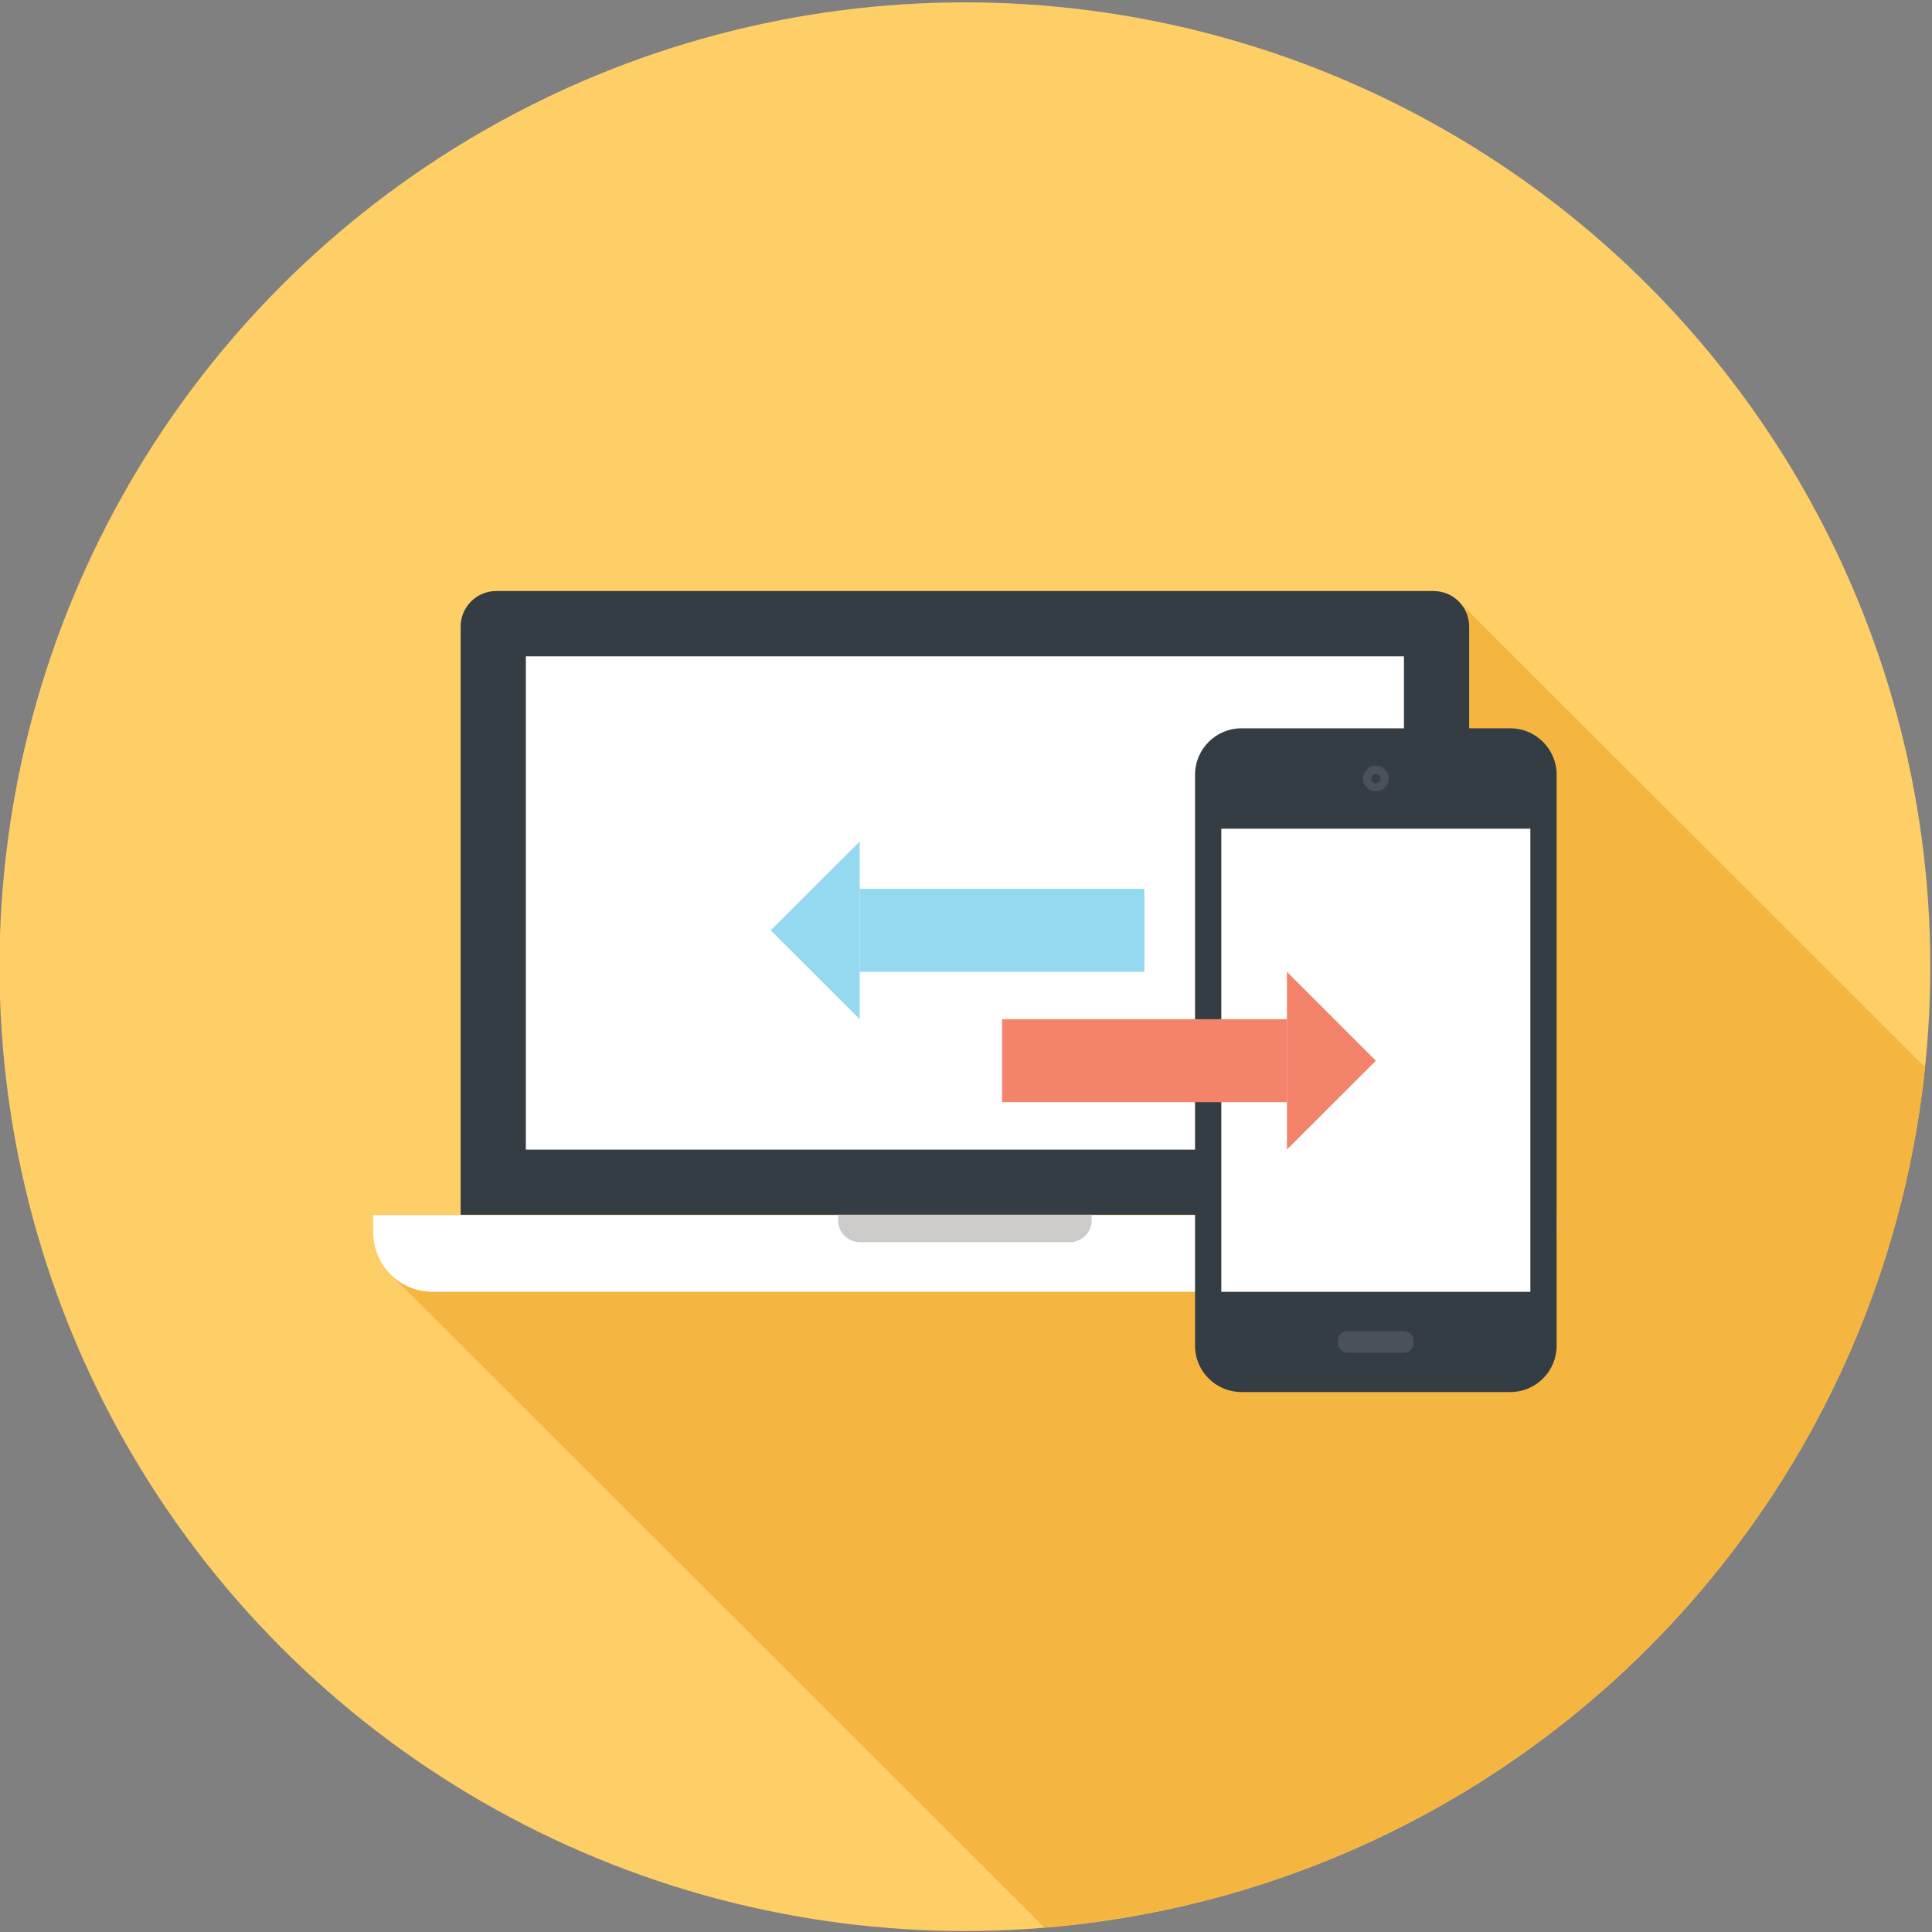 <?xml version="1.0" encoding="utf-8"?>
<!-- Generator: Adobe Illustrator 17.0.0, SVG Export Plug-In . SVG Version: 6.00 Build 0)  -->
<!DOCTYPE svg PUBLIC "-//W3C//DTD SVG 1.1//EN" "http://www.w3.org/Graphics/SVG/1.1/DTD/svg11.dtd">
<svg version="1.1" id="Layer_1" xmlns="http://www.w3.org/2000/svg" xmlns:xlink="http://www.w3.org/1999/xlink" x="0px" y="0px"
	 width="74px" height="74px" viewBox="0 0 74 74" enable-background="new 0 0 74 74" xml:space="preserve">
<rect x="0" y="0" width="74" height="74" fill="#808080" stroke="none"/>
<g>
	<ellipse fill="#FECE67" cx="36.958" cy="37.026" rx="36.977" ry="36.936"/>
	<path fill="#F5B541" d="M73.734,40.878L55.871,23.037c-0.263-0.267-0.616-0.399-0.958-0.399h-35.91
		c-0.344,0-0.695,0.132-0.958,0.399c-0.267,0.268-0.401,0.616-0.401,0.963v22.529h14.457v0.01H14.294v0.671
		c0,0.545,0.192,1.082,0.574,1.511l25.133,25.106C57.723,72.383,71.91,58.469,73.734,40.878z"/>
	<g>
		<g>
			<path fill="#343C44" d="M17.644,46.527V24.002c0-0.349,0.132-0.698,0.399-0.964c0.265-0.265,0.614-0.399,0.96-0.399h35.91
				c0.346,0,0.695,0.134,0.96,0.399c0.267,0.266,0.399,0.616,0.399,0.964v22.525H17.644z"/>
			<path fill="#FFFFFF" d="M59.622,47.212c0,0.579-0.223,1.16-0.666,1.603c-0.443,0.443-1.025,0.665-1.605,0.665H16.565
				c-0.58,0-1.161-0.222-1.605-0.665s-0.666-1.024-0.666-1.603V46.54h45.328V47.212z"/>
			<path fill="#CCCBCA" d="M41.813,46.738c0,0.219-0.083,0.433-0.25,0.6c-0.165,0.161-0.382,0.243-0.595,0.243h-8.023
				c-0.211,0-0.428-0.082-0.593-0.243c-0.167-0.167-0.25-0.382-0.25-0.6v-0.211h9.71V46.738z"/>
			<rect x="20.141" y="25.139" fill="#FFFFFF" width="33.633" height="18.894"/>
		</g>
		<g>
			<path fill="#343C44" d="M57.85,27.896H47.547c-0.975,0-1.774,0.798-1.774,1.774v21.877c0,0.976,0.799,1.772,1.774,1.772H57.85
				c0.975,0,1.772-0.796,1.772-1.772V29.67C59.622,28.694,58.825,27.896,57.85,27.896z"/>
			<rect x="46.779" y="31.741" fill="#FFFFFF" width="11.837" height="17.739"/>
			<path fill="#4A5158" d="M51.615,51.816c-0.196,0-0.361-0.165-0.361-0.362v-0.111c0-0.198,0.165-0.359,0.361-0.359h2.165
				c0.196,0,0.361,0.161,0.361,0.359v0.111c0,0.197-0.165,0.362-0.361,0.362H51.615z"/>
			<g>
				<path fill="#4A5158" d="M53.191,29.823c0,0.27-0.219,0.489-0.491,0.489c-0.269,0-0.493-0.219-0.493-0.489
					c0-0.274,0.224-0.495,0.493-0.495C52.972,29.329,53.191,29.549,53.191,29.823z"/>
				<path fill="#343C44" d="M52.878,29.823c0,0.096-0.081,0.177-0.179,0.177c-0.102,0-0.178-0.081-0.178-0.177
					c0-0.102,0.077-0.182,0.178-0.182C52.798,29.641,52.878,29.722,52.878,29.823z"/>
			</g>
		</g>
		<g>
			<g>
				<rect x="38.381" y="39.037" fill="#F4836B" width="10.911" height="3.179"/>
				<polygon fill="#F4836B" points="49.292,37.223 49.292,44.032 52.699,40.629 				"/>
			</g>
		</g>
		<g>
			<g>
				<rect x="32.929" y="34.044" fill="#95D9F1" width="10.904" height="3.179"/>
				<polygon fill="#95D9F1" points="32.929,32.23 32.929,39.037 29.519,35.634 				"/>
			</g>
		</g>
	</g>
</g>
</svg>
